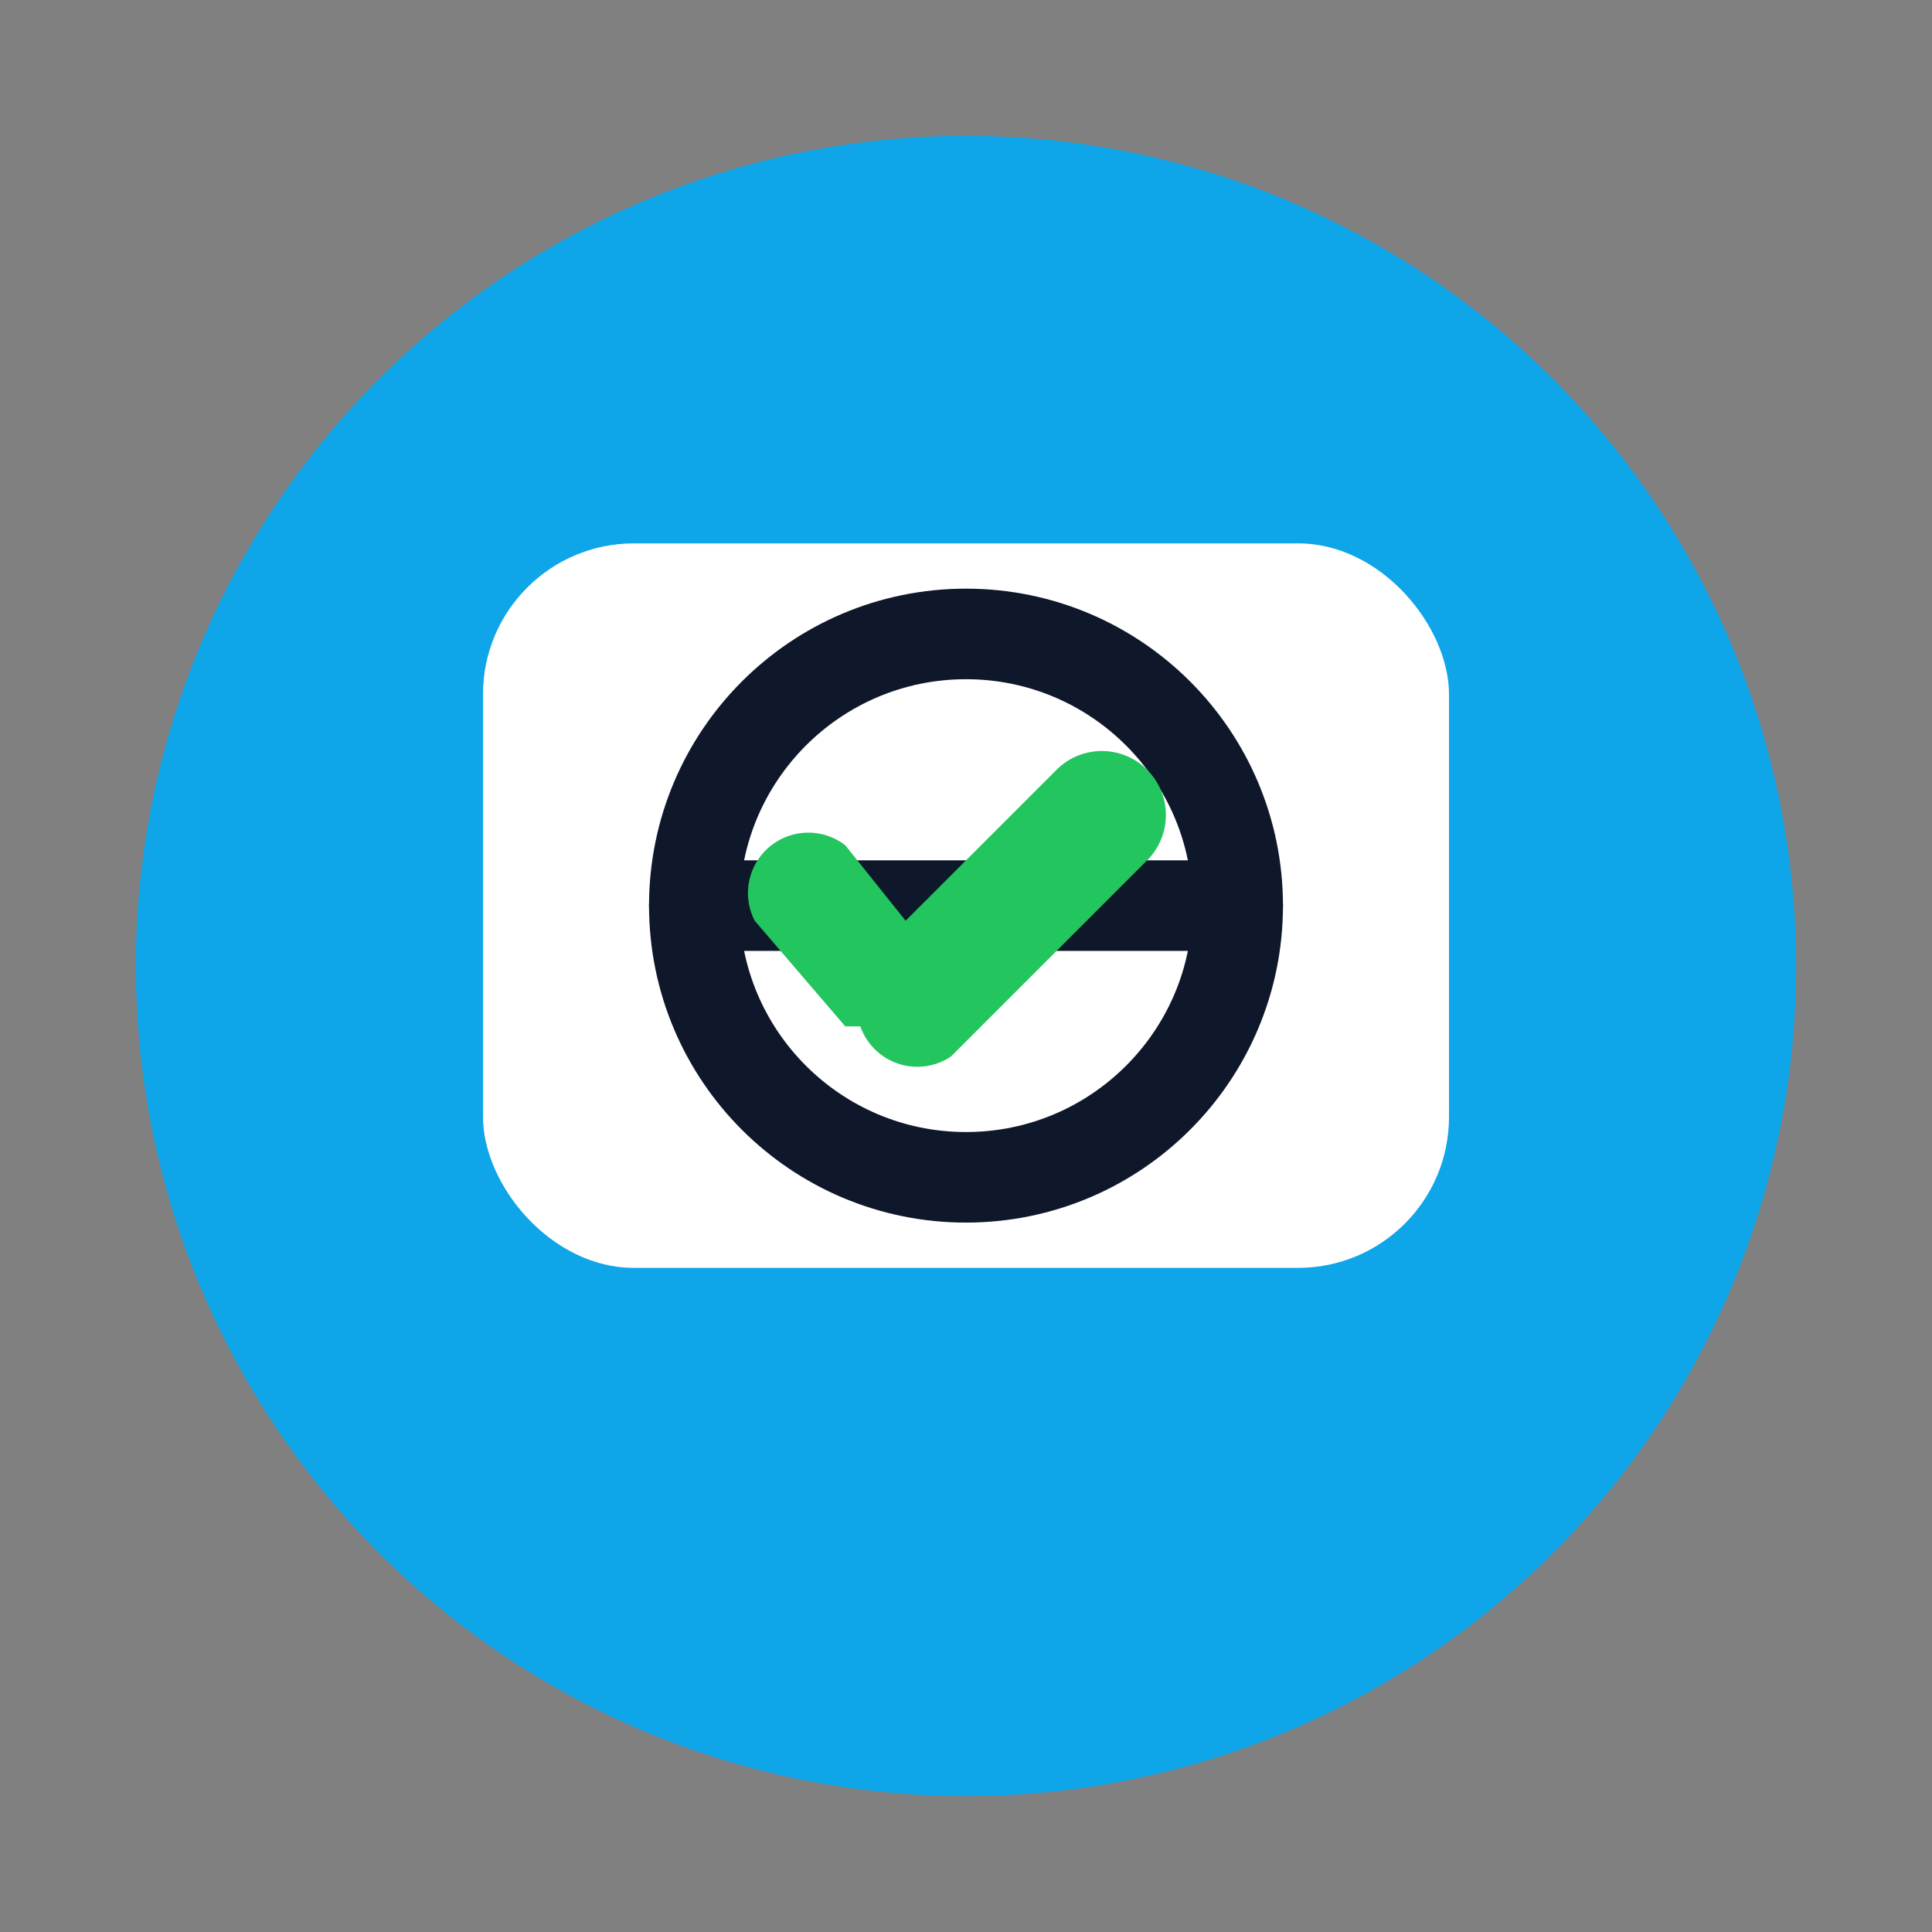 <svg xmlns="http://www.w3.org/2000/svg" width="256" height="256" viewBox="0 0 256 256" role="img" aria-labelledby="title desc">
  <rect x="0" y="0" width="256" height="256" fill="#808080" stroke="none"/>
  <title id="title">Travelcheck Logo Refined</title>
  <desc id="desc">Centered stamp circle with passport card, balanced globe lines, and check mark aligned properly.</desc>
  <style>
    :root{
      --tc-blue:#0ea5e9;   /* primary circle */
      --tc-ink:#0f172a;    /* globe strokes */
      --tc-green:#22c55e;  /* check mark */
      --tc-bg:#ffffff;     /* card background */
    }
    .ring{ fill:#0ea5e9; }
    .card{ fill:#ffffff; }
    .globe{ stroke:#0f172a; stroke-width:12; stroke-linecap:round; stroke-linejoin:round; fill:none; }
    .check{ fill:#22c55e; }
  </style>

  <!-- background circle -->
  <circle class="ring" cx="128" cy="128" r="110"/>

  <!-- passport card -->
  <rect class="card" x="64" y="72" width="128" height="96" rx="20" ry="20"/>

  <!-- globe circle -->
  <circle class="globe" cx="128" cy="120" r="36"/>
  <!-- equator line -->
  <line class="globe" x1="92" y1="120" x2="164" y2="120"/>

  <!-- check mark, aligned across lower-left quadrant -->
  <path class="check" d="M112 136l-12-14a8 8 0 0 1 12-10l8 10 20-20a8 8 0 0 1 12 12l-26 26a8 8 0 0 1-12-4z"/>
</svg>
